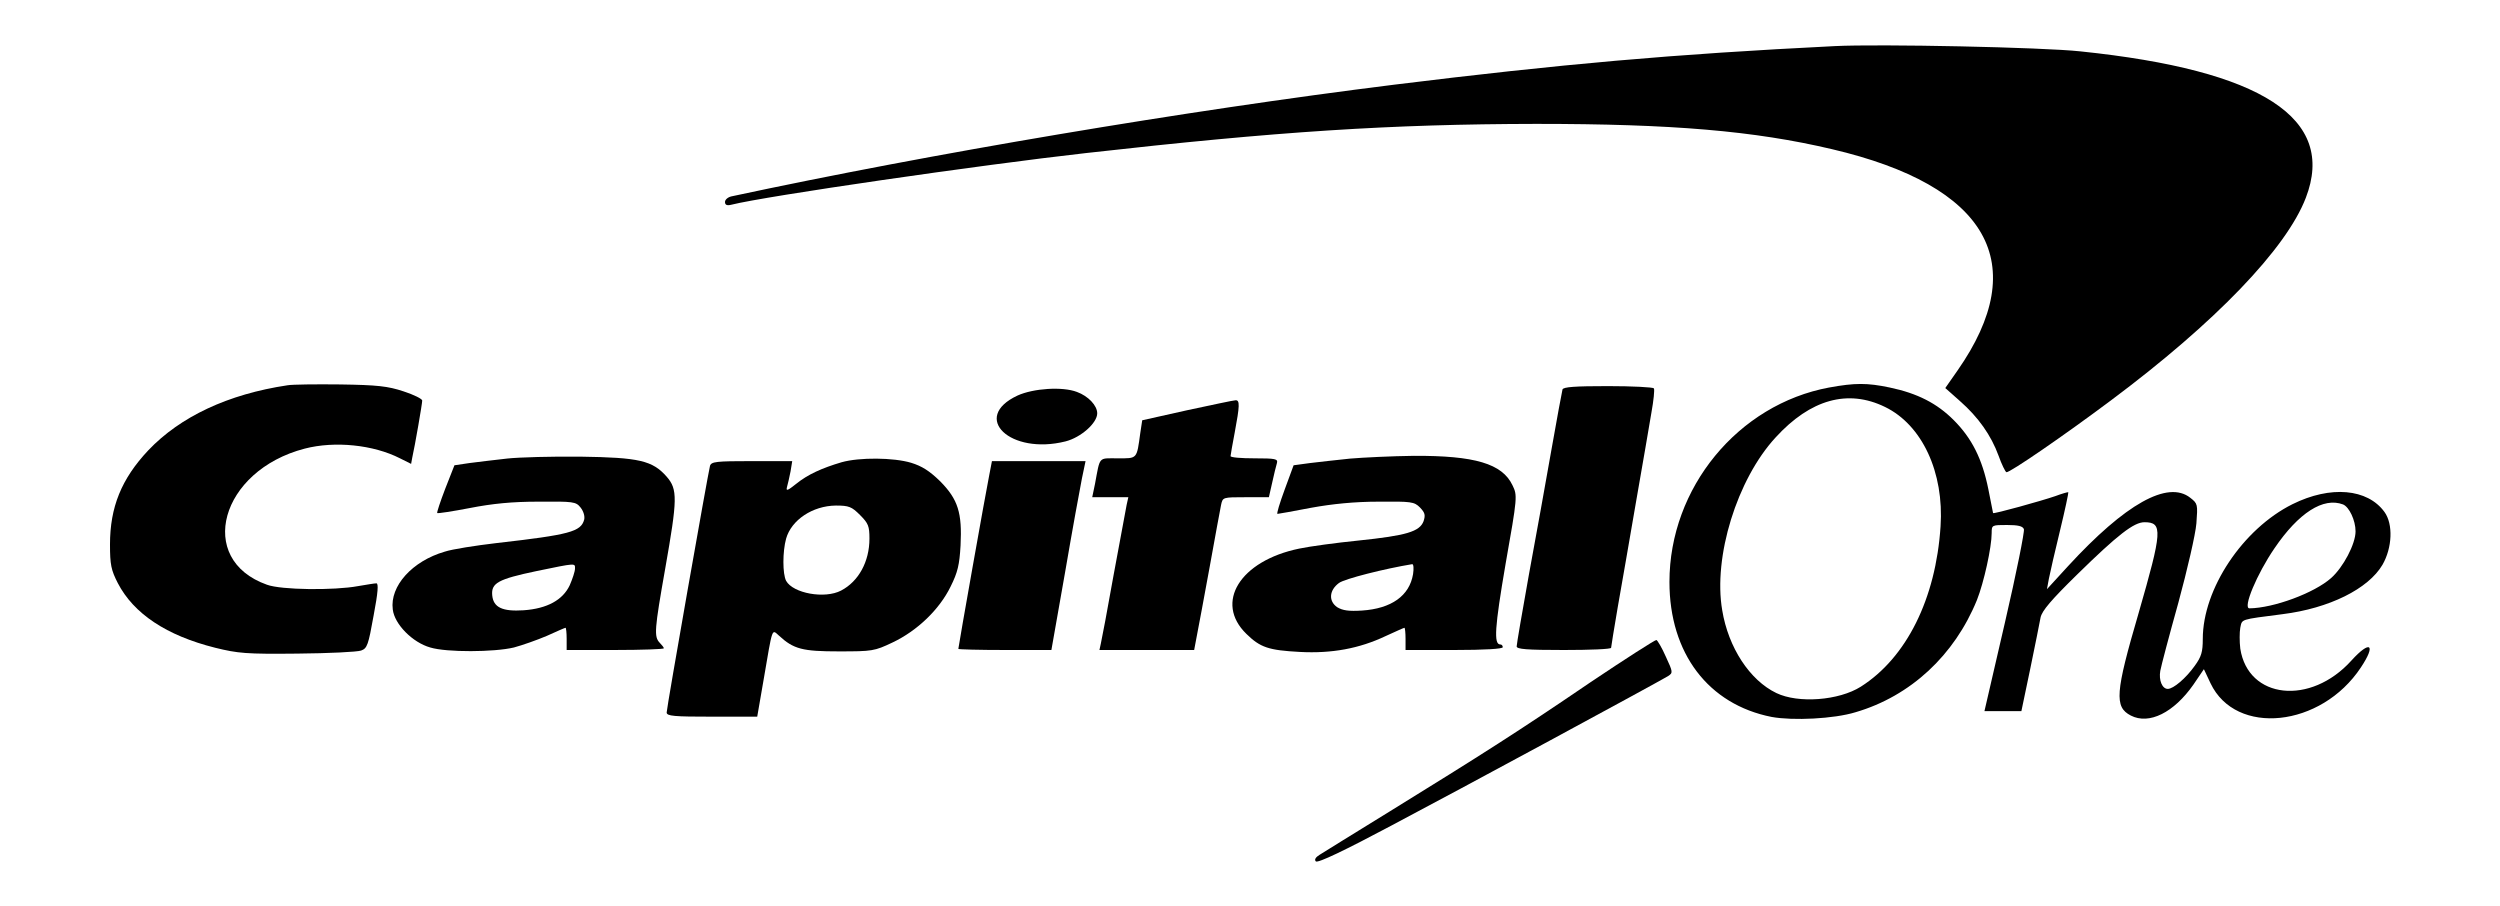 <?xml version="1.0" standalone="no"?>
<!DOCTYPE svg PUBLIC "-//W3C//DTD SVG 20010904//EN"
 "http://www.w3.org/TR/2001/REC-SVG-20010904/DTD/svg10.dtd">
<svg version="1.0" xmlns="http://www.w3.org/2000/svg"
 width="900pt" height="326pt" viewBox="0 0 900 326"
 preserveAspectRatio="xMidYMid meet">

<g transform="translate(0,326) scale(0.1,-0.1)"
fill="#000000" stroke="none">
<path d="M6605 3094 c-583 -29 -988 -65 -1587 -139 -754 -94 -1667 -248 -2385
-402 -13 -3 -23 -12 -23 -20 0 -11 7 -14 23 -10 123 31 895 143 1277 186 692
78 1096 104 1620 105 490 0 785 -25 1065 -91 563 -132 721 -412 452 -797 l-44
-63 53 -47 c66 -58 112 -123 139 -197 11 -31 24 -57 28 -59 11 -3 210 134 377
259 375 280 631 546 701 729 110 286 -157 459 -811 527 -138 15 -725 27 -885
19z"/>
<path d="M1035 1873 c-214 -32 -386 -113 -501 -234 -97 -103 -138 -205 -138
-339 0 -73 4 -92 28 -139 57 -110 175 -189 351 -233 81 -20 111 -23 295 -21
113 1 216 6 230 11 22 8 26 20 45 126 16 84 18 116 10 116 -7 0 -36 -5 -66
-10 -86 -16 -277 -14 -328 5 -257 91 -168 411 136 490 108 28 247 14 343 -35
l40 -20 4 22 c10 44 36 195 36 206 0 6 -30 21 -67 33 -57 19 -95 23 -228 25
-88 1 -173 0 -190 -3z"/>
<path d="M6585 1865 c-328 -61 -575 -361 -575 -700 0 -257 140 -441 368 -486
77 -14 224 -7 302 17 198 58 356 205 437 404 25 63 53 190 53 241 0 29 1 29
55 29 40 0 57 -4 61 -15 3 -8 -27 -158 -68 -335 l-74 -320 66 0 67 0 32 153
c17 83 34 166 37 184 5 24 38 63 133 156 145 142 203 187 241 187 67 0 64 -32
-21 -327 -84 -287 -88 -338 -28 -369 66 -34 155 11 225 111 l38 56 24 -51 c91
-191 398 -159 541 57 56 84 34 100 -34 25 -147 -163 -372 -139 -400 43 -3 25
-3 59 0 75 7 32 -3 29 152 49 168 21 309 91 360 178 35 61 39 146 7 190 -61
84 -194 96 -331 28 -179 -89 -323 -305 -323 -485 0 -47 -5 -64 -29 -97 -32
-45 -77 -83 -97 -83 -20 0 -33 31 -27 65 3 17 32 127 65 245 32 118 62 247 65
286 5 68 5 71 -22 92 -81 64 -234 -22 -440 -246 l-76 -83 7 38 c4 21 22 99 40
173 18 74 31 136 30 138 -2 1 -23 -5 -47 -14 -49 -17 -222 -65 -224 -61 0 1
-8 40 -17 86 -22 109 -59 183 -125 249 -60 60 -130 96 -230 117 -81 17 -125
17 -218 0z m201 -70 c134 -65 213 -236 200 -430 -17 -261 -123 -473 -287 -577
-79 -50 -225 -61 -304 -23 -96 46 -173 164 -195 298 -33 192 53 471 192 622
126 138 261 175 394 110z m1649 -351 c22 -9 45 -57 45 -97 0 -45 -44 -129 -88
-168 -61 -54 -207 -108 -294 -109 -25 0 27 124 90 216 87 128 176 185 247 158z"/>
<path d="M5625 1858 c-2 -7 -20 -105 -40 -218 -20 -113 -56 -315 -81 -449 -24
-134 -44 -250 -44 -258 0 -10 35 -13 170 -13 94 0 170 3 170 8 0 4 11 70 24
147 14 77 43 248 66 380 23 132 48 276 55 319 8 44 12 83 9 88 -3 4 -77 8
-165 8 -119 0 -161 -3 -164 -12z"/>
<path d="M3663 1836 c-169 -79 -26 -215 173 -165 55 14 114 66 114 101 0 28
-32 62 -73 77 -52 20 -157 13 -214 -13z"/>
<path d="M4273 1783 l-161 -36 -7 -46 c-13 -95 -10 -91 -81 -91 -71 0 -63 9
-82 -92 l-10 -48 65 0 65 0 -6 -27 c-3 -16 -24 -129 -47 -253 -22 -124 -43
-235 -46 -247 l-5 -23 170 0 171 0 10 53 c6 28 26 140 46 247 19 107 38 207
41 223 6 27 6 27 89 27 l83 0 12 53 c6 28 14 60 17 70 4 15 -5 17 -81 17 -47
0 -86 3 -86 8 0 4 7 42 15 85 18 96 19 117 3 116 -7 0 -86 -17 -175 -36z"/>
<path d="M1824 1609 c-44 -5 -104 -12 -134 -16 l-54 -8 -33 -84 c-18 -47 -31
-86 -29 -88 2 -2 55 6 117 18 82 16 152 23 247 23 127 1 135 0 152 -21 11 -14
16 -32 13 -44 -12 -43 -51 -54 -315 -84 -76 -9 -160 -22 -187 -31 -117 -34
-198 -124 -187 -208 6 -53 71 -119 135 -137 59 -18 230 -17 301 0 30 8 84 27
119 42 35 16 65 29 67 29 2 0 4 -18 4 -40 l0 -40 175 0 c96 0 175 3 175 6 0 3
-7 12 -15 20 -21 22 -19 47 20 268 44 250 45 284 5 330 -51 58 -99 69 -310 72
-102 1 -221 -2 -266 -7z m246 -396 c0 -10 -9 -37 -19 -60 -25 -53 -81 -84
-166 -90 -76 -5 -109 10 -113 54 -4 44 21 58 159 87 145 30 139 29 139 9z"/>
<path d="M4860 1609 c-47 -5 -112 -12 -144 -16 l-59 -8 -32 -87 c-18 -49 -30
-88 -26 -88 4 0 58 10 121 22 77 14 157 22 242 22 119 1 129 0 150 -21 18 -19
20 -27 13 -49 -14 -38 -62 -52 -235 -70 -80 -8 -175 -21 -213 -29 -213 -44
-306 -194 -190 -307 50 -49 80 -59 193 -65 114 -6 213 12 308 57 35 16 66 30
68 30 2 0 4 -18 4 -40 l0 -40 175 0 c110 0 175 4 175 10 0 6 -4 10 -9 10 -24
0 -20 61 19 289 43 243 43 247 25 284 -37 78 -136 107 -355 106 -80 -1 -183
-6 -230 -10z m227 -416 c-13 -78 -78 -124 -184 -131 -47 -3 -69 0 -89 12 -32
22 -29 61 6 87 19 15 166 52 264 68 5 0 6 -16 3 -36z"/>
<path d="M3030 1596 c-71 -21 -122 -44 -164 -78 -30 -24 -37 -27 -33 -12 3 11
9 36 13 57 l6 37 -145 0 c-130 0 -146 -2 -151 -17 -7 -26 -156 -871 -156 -888
0 -13 27 -15 163 -15 l163 0 23 133 c33 193 29 182 55 159 53 -49 85 -57 216
-57 120 0 128 1 193 32 89 42 169 119 209 201 26 52 32 79 36 148 6 118 -9
166 -73 231 -39 38 -66 55 -105 67 -63 19 -186 20 -250 2z m66 -190 c30 -30
34 -40 34 -85 0 -83 -39 -154 -102 -187 -59 -31 -173 -10 -198 35 -13 25 -13
105 0 152 19 67 95 118 179 119 47 0 57 -4 87 -34z"/>
<path d="M3561 1548 c-11 -53 -111 -617 -111 -624 0 -2 75 -4 168 -4 l167 0
49 278 c26 152 54 305 61 340 l13 62 -169 0 -168 0 -10 -52z"/>
<path d="M5723 802 c-254 -173 -386 -257 -723 -465 -124 -76 -236 -146 -249
-154 -15 -9 -20 -18 -14 -24 7 -7 105 40 274 130 239 126 947 509 994 537 18
12 18 14 -8 70 -14 32 -30 59 -34 60 -4 1 -112 -68 -240 -154z"/>
</g>
</svg>
